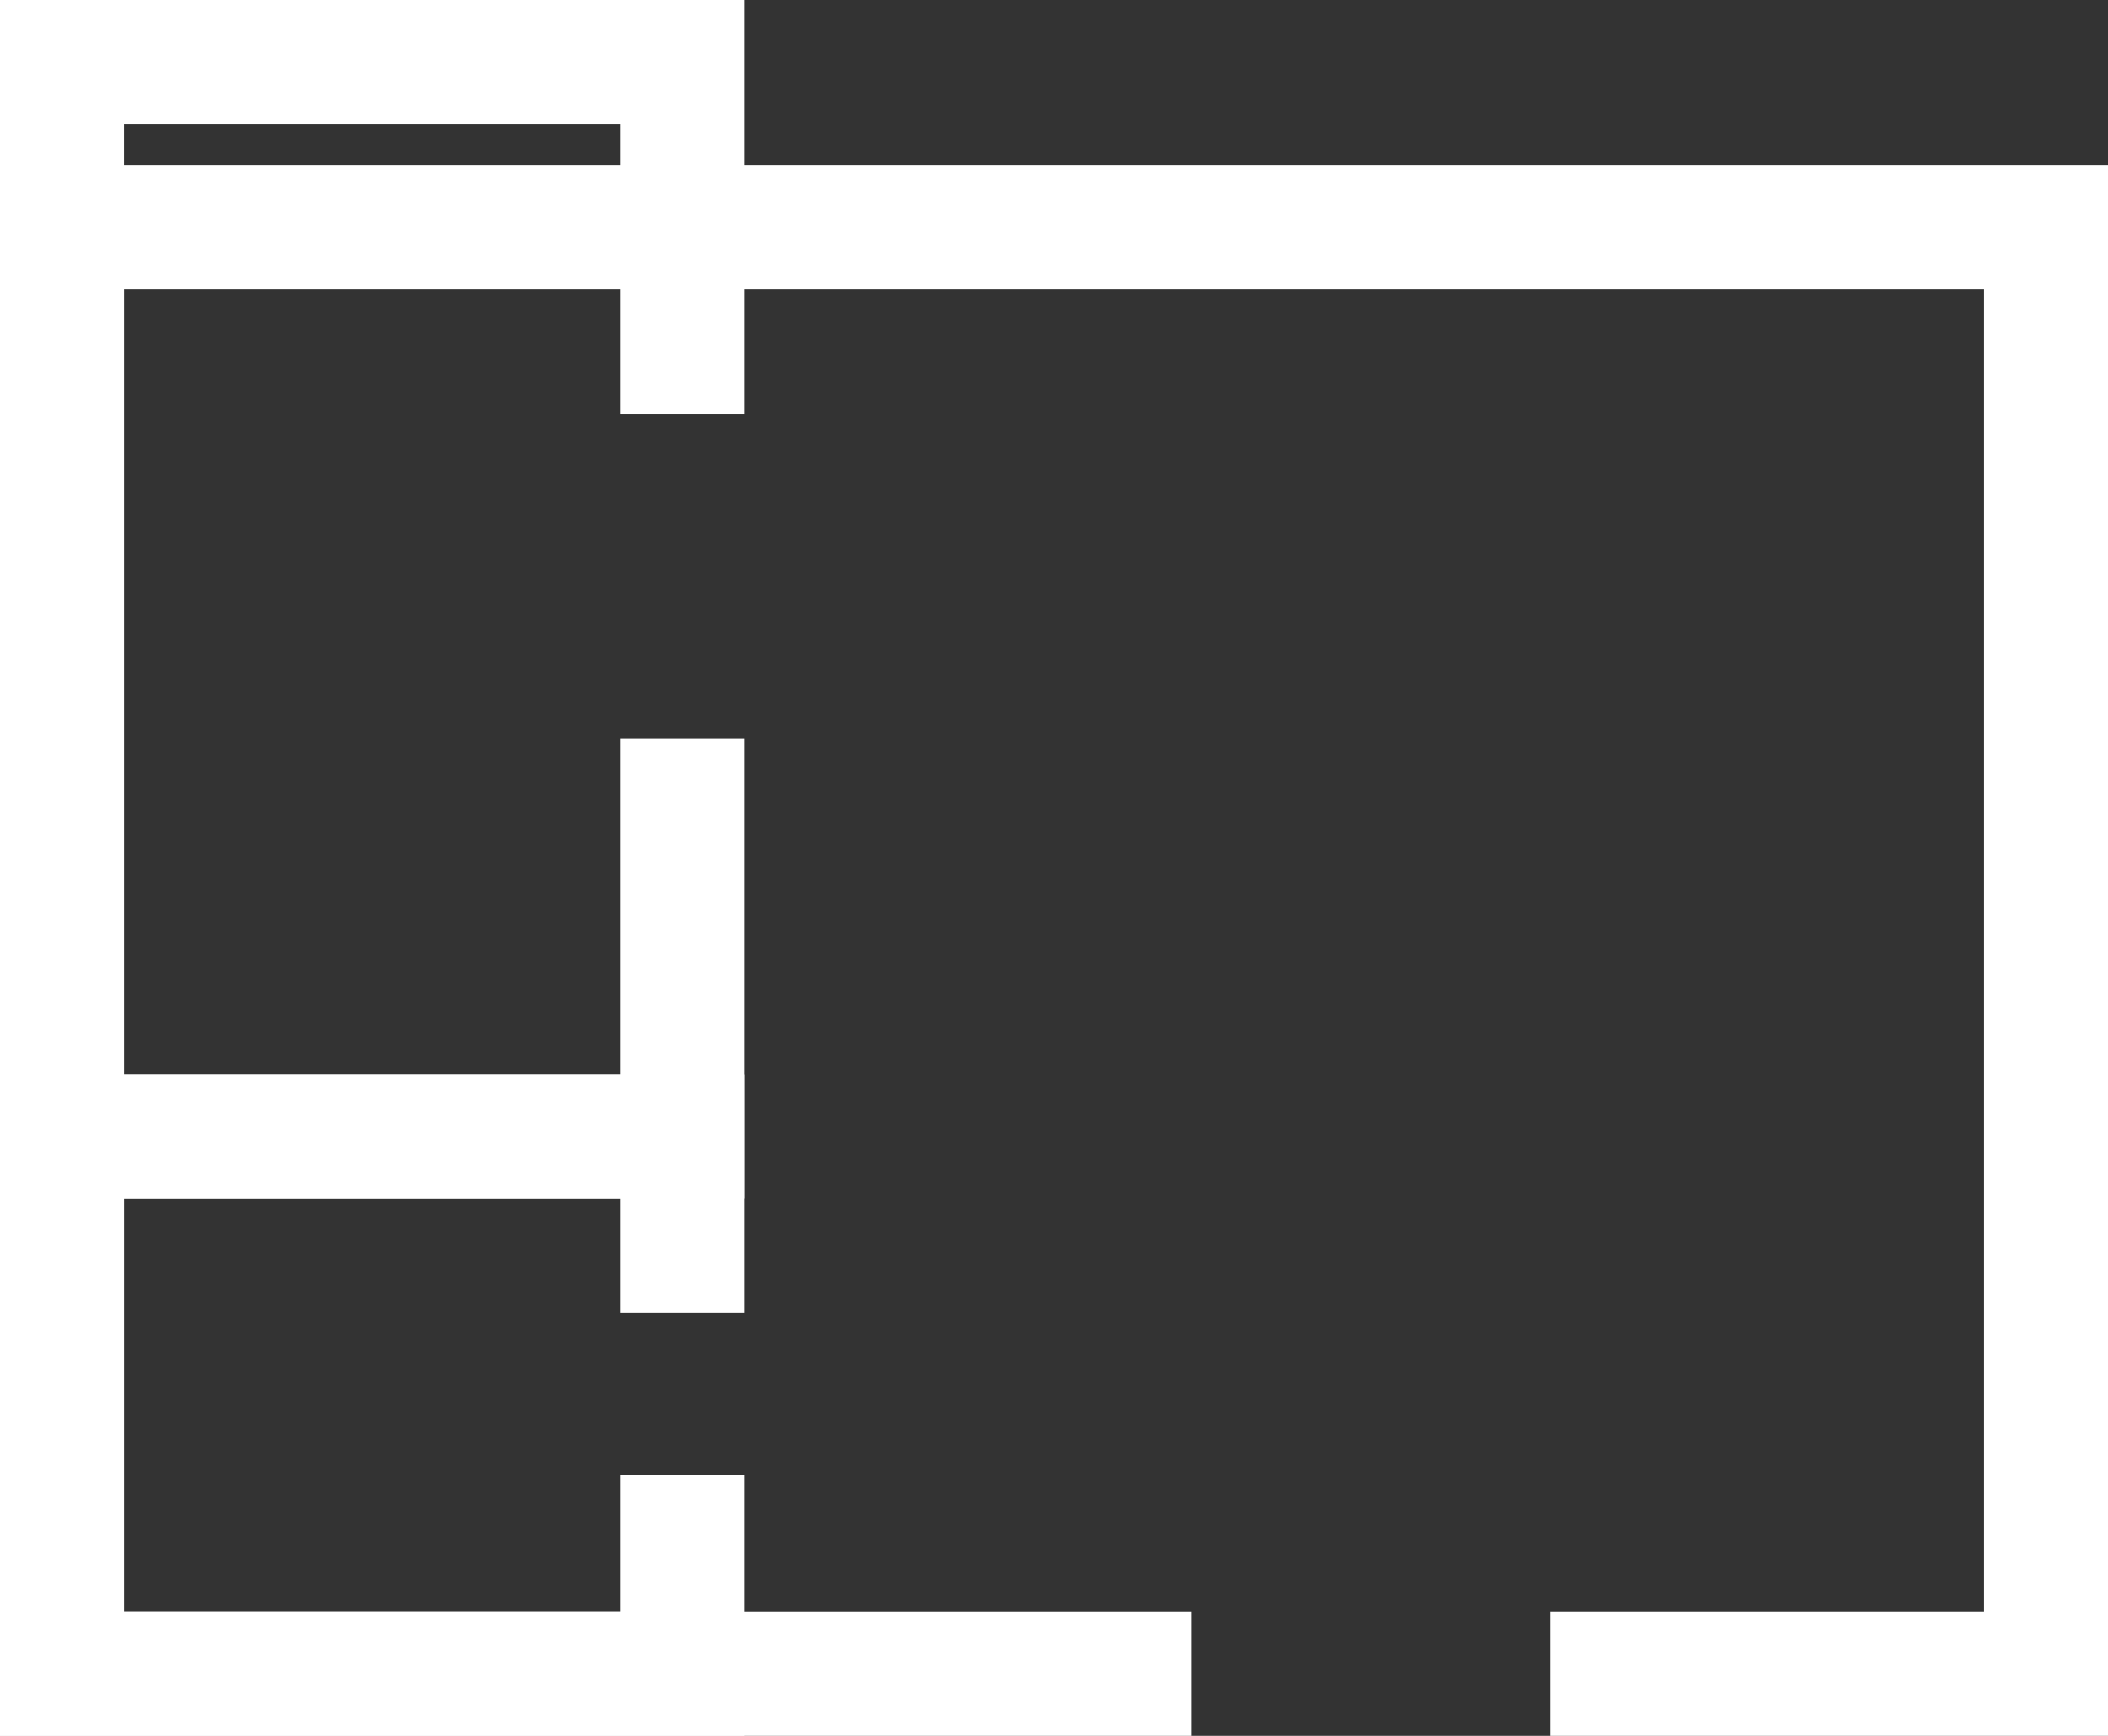<svg width="34" height="28" viewBox="0 0 34 28" fill="none" xmlns="http://www.w3.org/2000/svg">
<rect x="0" y="0" width="34" height="28" fill="#333333" stroke="none"/>
<path d="M19.222 27H1V3.667H33V27H25" stroke="white" stroke-width="2"/>
<path d="M11 21.173V18.334H1V27H11V23.788" stroke="white" stroke-width="2"/>
<path d="M11 6.678V1H1V18.333H11V11.908" stroke="white" stroke-width="2"/>
</svg>
